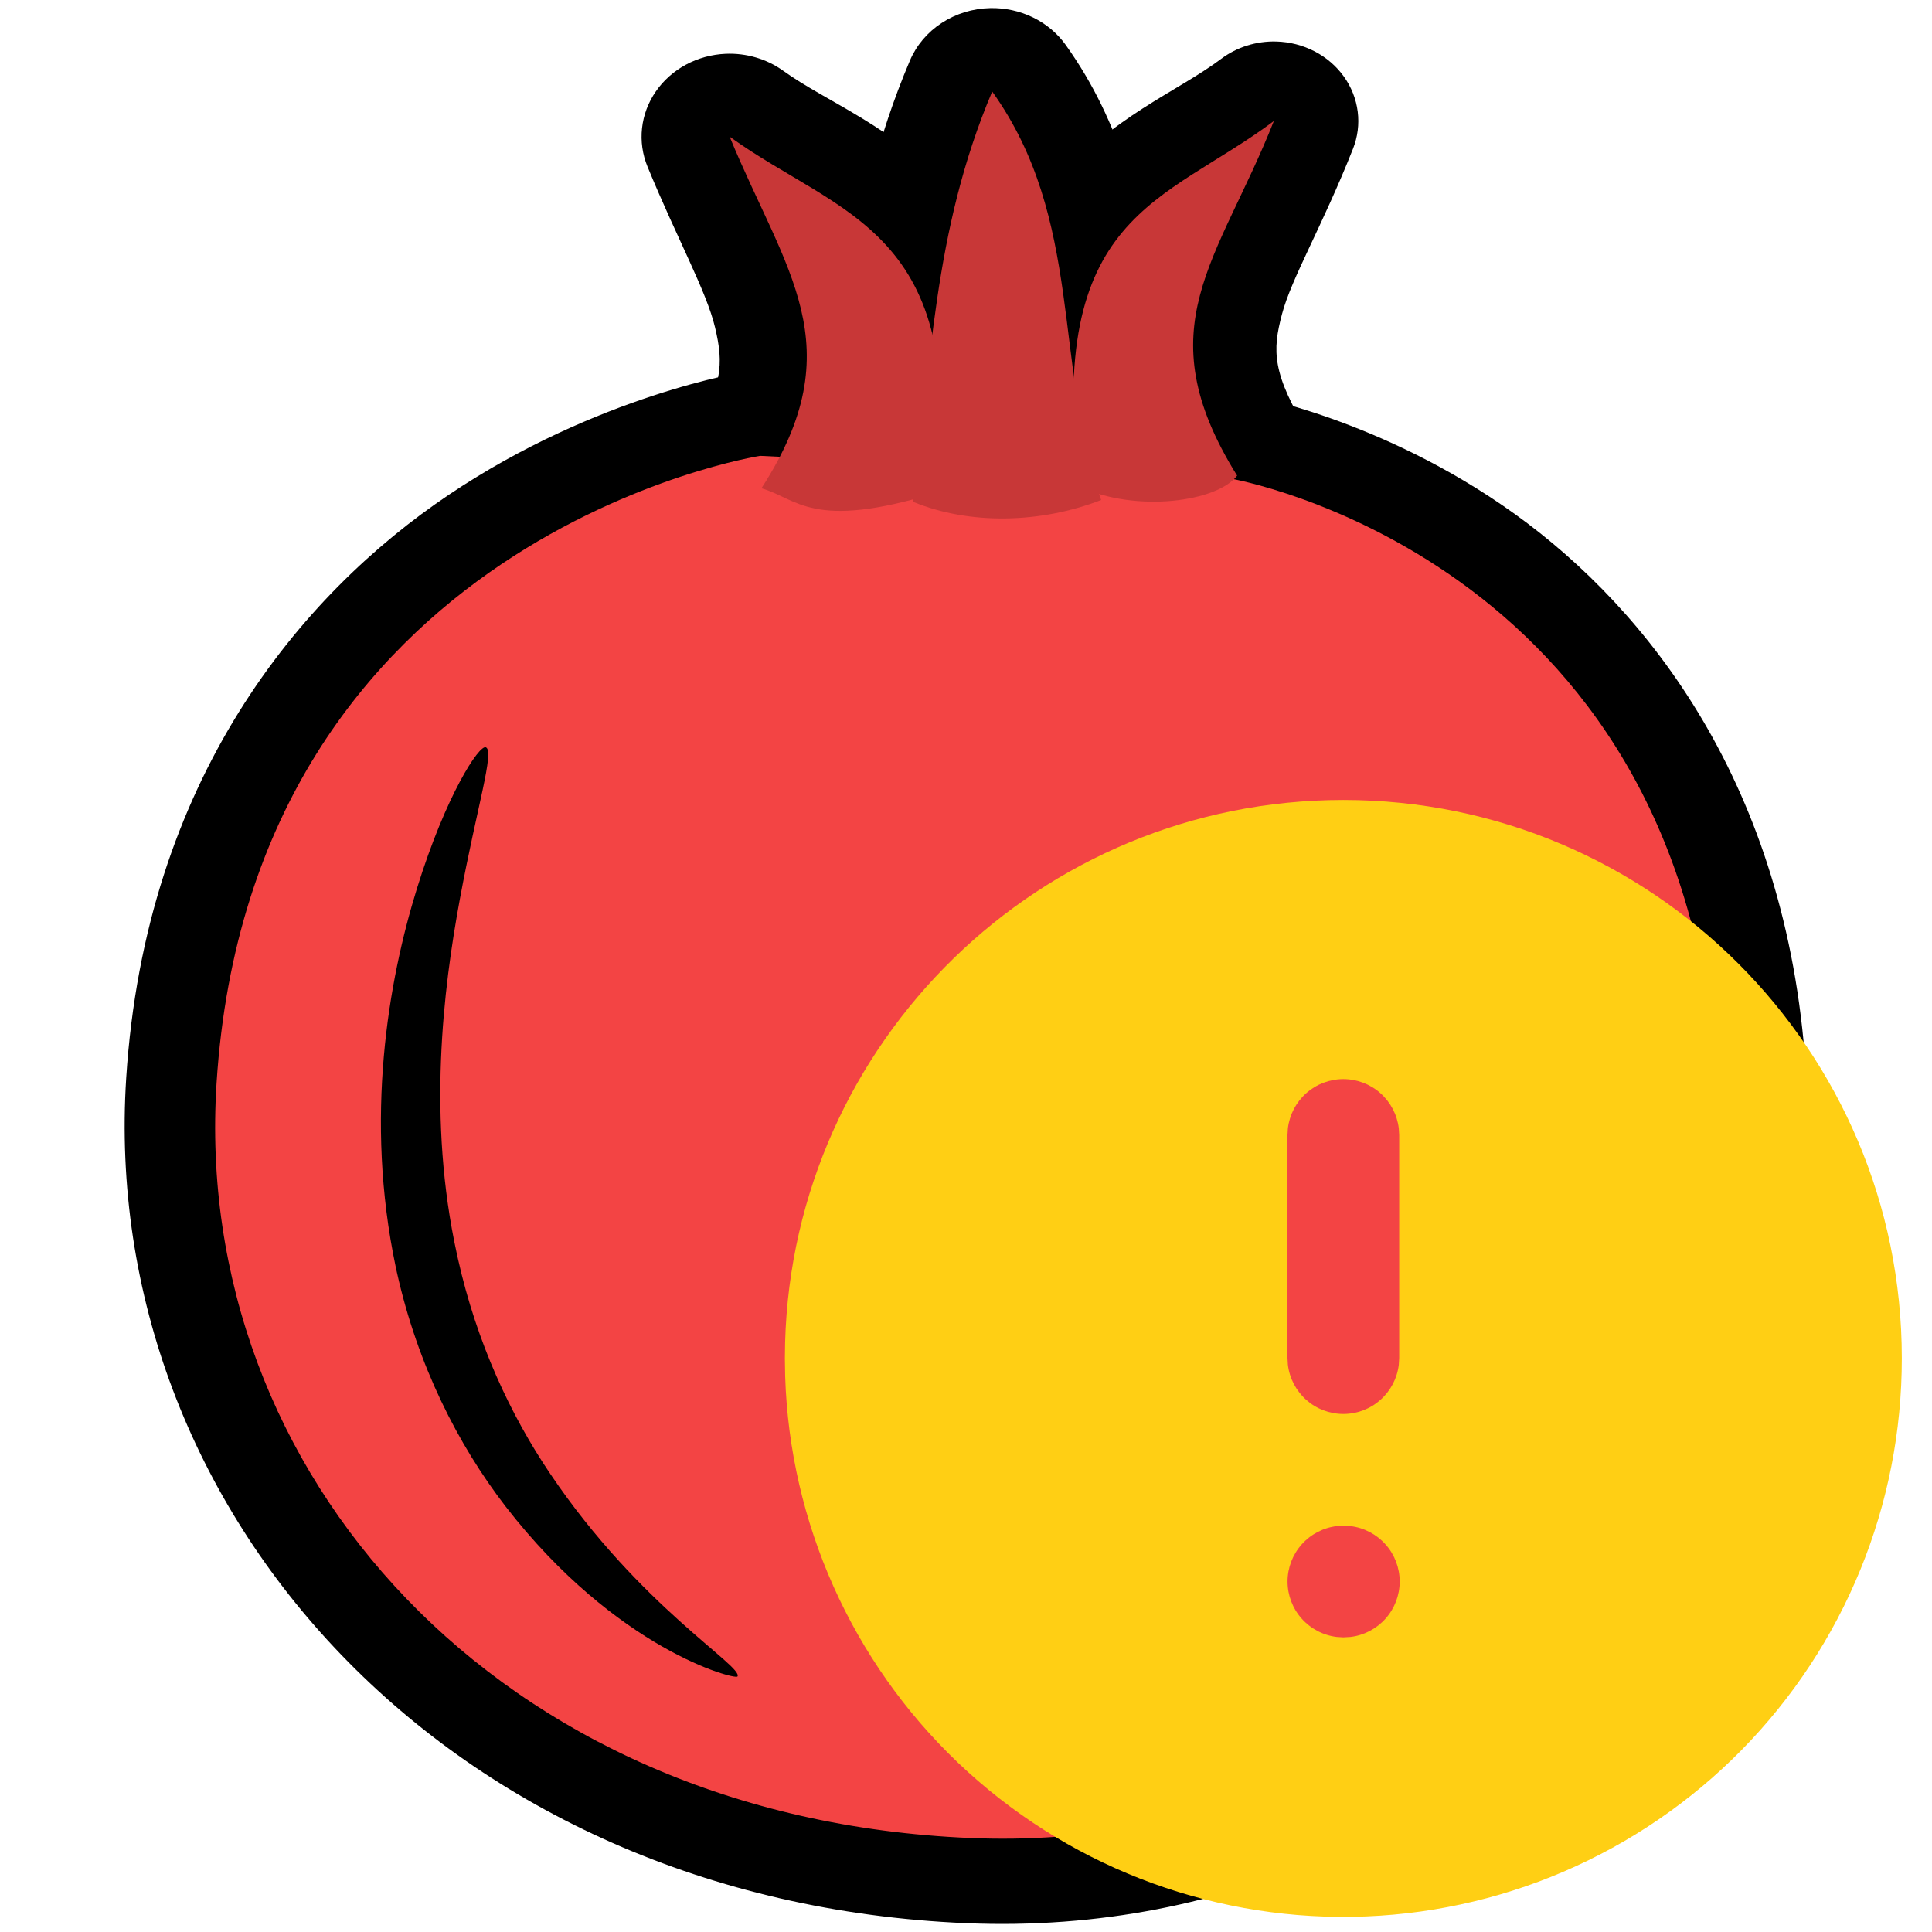 <svg width="128" height="128" viewBox="0 0 128 128" fill="none" xmlns="http://www.w3.org/2000/svg">
<path fill-rule="evenodd" clip-rule="evenodd" d="M84.547 2.75C83.23 2.716 81.942 3.122 80.911 3.895C77.951 6.116 73.66 7.701 69.977 12.103C66.294 16.506 64.736 23.051 65.942 32.843C66.05 33.72 66.39 34.558 66.931 35.279C67.472 35.999 68.197 36.581 69.039 36.969C72.167 38.412 75.348 38.694 78.242 38.42C81.136 38.146 84.004 37.921 86.531 34.555C87.152 33.727 87.507 32.748 87.553 31.736C87.599 30.723 87.334 29.72 86.789 28.845C84.234 24.742 84.302 23.222 84.932 20.823C85.563 18.423 87.617 14.968 89.639 9.859C89.95 9.073 90.058 8.229 89.952 7.396C89.847 6.563 89.533 5.766 89.035 5.071C88.537 4.376 87.87 3.802 87.09 3.399C86.309 2.995 85.438 2.773 84.547 2.75Z" fill="black"/>
<path fill-rule="evenodd" clip-rule="evenodd" d="M48.07 3.564C47.146 3.605 46.245 3.852 45.442 4.285C44.639 4.718 43.957 5.325 43.452 6.055C42.947 6.785 42.633 7.618 42.537 8.485C42.441 9.352 42.565 10.228 42.899 11.041C44.903 15.908 46.809 19.304 47.374 21.696C47.94 24.088 47.961 25.63 45.463 29.489C44.999 30.206 44.715 31.015 44.634 31.851C44.553 32.688 44.677 33.531 44.996 34.316C45.315 35.1 45.821 35.806 46.474 36.377C47.128 36.949 47.912 37.372 48.766 37.614C48.514 37.543 49.93 38.507 52.835 39.079C55.739 39.65 59.158 39.306 63.786 37.887C64.844 37.563 65.781 36.961 66.488 36.151C67.195 35.342 67.641 34.359 67.774 33.318C69.001 23.738 67.108 17.039 63.171 12.704C59.234 8.369 54.784 6.778 51.89 4.689C50.797 3.902 49.444 3.504 48.07 3.564Z" fill="black"/>
<path fill-rule="evenodd" clip-rule="evenodd" d="M65.608 0.536C64.456 0.56 63.337 0.902 62.391 1.52C61.444 2.138 60.712 3.005 60.284 4.013C55.867 14.42 55.822 24.049 54.671 32.549C54.51 33.736 54.762 34.94 55.389 35.98C56.017 37.02 56.985 37.841 58.15 38.319C63.629 40.568 69.766 40.344 75.19 38.24C76.564 37.706 77.673 36.702 78.292 35.428C78.911 34.156 78.994 32.709 78.525 31.38C77.262 27.806 76.943 23.551 76.253 18.691C75.563 13.83 74.38 8.258 70.606 2.976C70.057 2.208 69.311 1.581 68.438 1.155C67.564 0.728 66.591 0.516 65.608 0.536Z" fill="black"/>
<path fill-rule="evenodd" clip-rule="evenodd" d="M113.648 71.079C111.338 36.824 81.534 31.707 81.534 31.707L50.36 30.201C50.36 30.201 16.679 35.473 14.348 71.748C12.691 97.528 32.952 120.449 64.262 121.773C95.808 123.106 115.282 95.311 113.648 71.079Z" fill="#F34444"/>
<path fill-rule="evenodd" clip-rule="evenodd" d="M50.068 24.559C49.836 24.57 49.605 24.593 49.376 24.629C49.376 24.629 39.597 26.155 29.745 32.774C19.893 39.393 9.631 51.65 8.362 71.408C6.514 100.161 29.701 125.965 63.993 127.415C81.686 128.163 96.402 120.573 106.019 109.61C115.636 98.648 120.553 84.39 119.632 70.721C118.375 52.078 109.224 40.425 100.362 34.056C91.499 27.689 82.61 26.15 82.61 26.15C82.356 26.106 82.099 26.079 81.842 26.067L50.667 24.561C50.467 24.551 50.267 24.551 50.068 24.561V24.559Z" fill="black"/>
<path fill-rule="evenodd" clip-rule="evenodd" d="M113.648 71.079C111.338 36.824 81.534 31.707 81.534 31.707L50.36 30.201C50.36 30.201 16.679 35.473 14.348 71.748C12.691 97.528 32.952 120.449 64.262 121.773C95.808 123.106 115.282 95.311 113.648 71.079Z" fill="#F34444"/>
<path fill-rule="evenodd" clip-rule="evenodd" d="M71.498 32.236C69.26 14.063 77.099 13.493 84.397 8.017C80.719 17.308 75.831 21.667 81.962 31.512C80.675 33.225 75.32 33.999 71.498 32.236Z" fill="#C83737"/>
<path fill-rule="evenodd" clip-rule="evenodd" d="M61.979 32.66C64.218 15.179 55.639 14.321 48.34 9.053C52.019 17.991 56.577 22.88 50.446 32.35C52.816 33.021 53.784 35.172 61.979 32.66Z" fill="#C83737"/>
<path fill-rule="evenodd" clip-rule="evenodd" d="M60.496 33.248C61.705 24.32 61.791 15.36 65.736 6.064C71.801 14.551 69.794 24.183 72.953 33.126C68.937 34.684 64.24 34.785 60.496 33.248Z" fill="#C83737"/>
<path fill-rule="evenodd" clip-rule="evenodd" d="M32.187 49.511C32.787 49.749 31.598 53.455 30.468 59.564C29.354 65.592 28.309 74.167 30.271 83.086C30.295 83.198 30.32 83.31 30.345 83.422C31.591 88.967 33.824 93.757 36.46 97.651C42.387 106.447 49.264 110.389 48.86 111.073C48.724 111.304 40.859 109.319 33.494 99.802C30.333 95.7 27.679 90.463 26.303 84.329C26.275 84.205 26.248 84.081 26.222 83.957C24.136 74.074 25.725 64.983 27.626 58.859C29.552 52.656 31.746 49.335 32.187 49.511Z" fill="black"/>
<path d="M89 53C109.435 53 126 69.558 126 89.985C126.008 99.696 122.195 109.02 115.384 115.944C108.574 122.868 99.312 126.838 89.6 126.995C79.886 127.152 70.501 123.485 63.47 116.785C56.439 110.085 52.326 100.889 52.019 91.184L52 89.985L52.015 88.95C52.562 69.004 68.909 53 89 53ZM89.037 101.081L88.567 101.107C87.668 101.214 86.839 101.647 86.238 102.324C85.636 103 85.304 103.874 85.304 104.78C85.304 105.685 85.636 106.559 86.238 107.235C86.839 107.912 87.668 108.345 88.567 108.452L89 108.478L89.47 108.452C90.369 108.345 91.198 107.912 91.799 107.235C92.401 106.559 92.733 105.685 92.733 104.78C92.733 103.874 92.401 103 91.799 102.324C91.198 101.647 90.369 101.214 89.47 101.107L89.037 101.081ZM89 71.493C88.094 71.493 87.219 71.825 86.542 72.427C85.865 73.029 85.432 73.859 85.326 74.758L85.3 75.191V89.985L85.326 90.418C85.433 91.317 85.866 92.145 86.543 92.747C87.22 93.348 88.094 93.68 89 93.68C89.906 93.68 90.78 93.348 91.457 92.747C92.134 92.145 92.567 91.317 92.674 90.418L92.7 89.985V75.191L92.674 74.758C92.568 73.859 92.135 73.029 91.458 72.427C90.781 71.825 89.906 71.493 89 71.493Z" fill="#FFCF14"/>
</svg>
